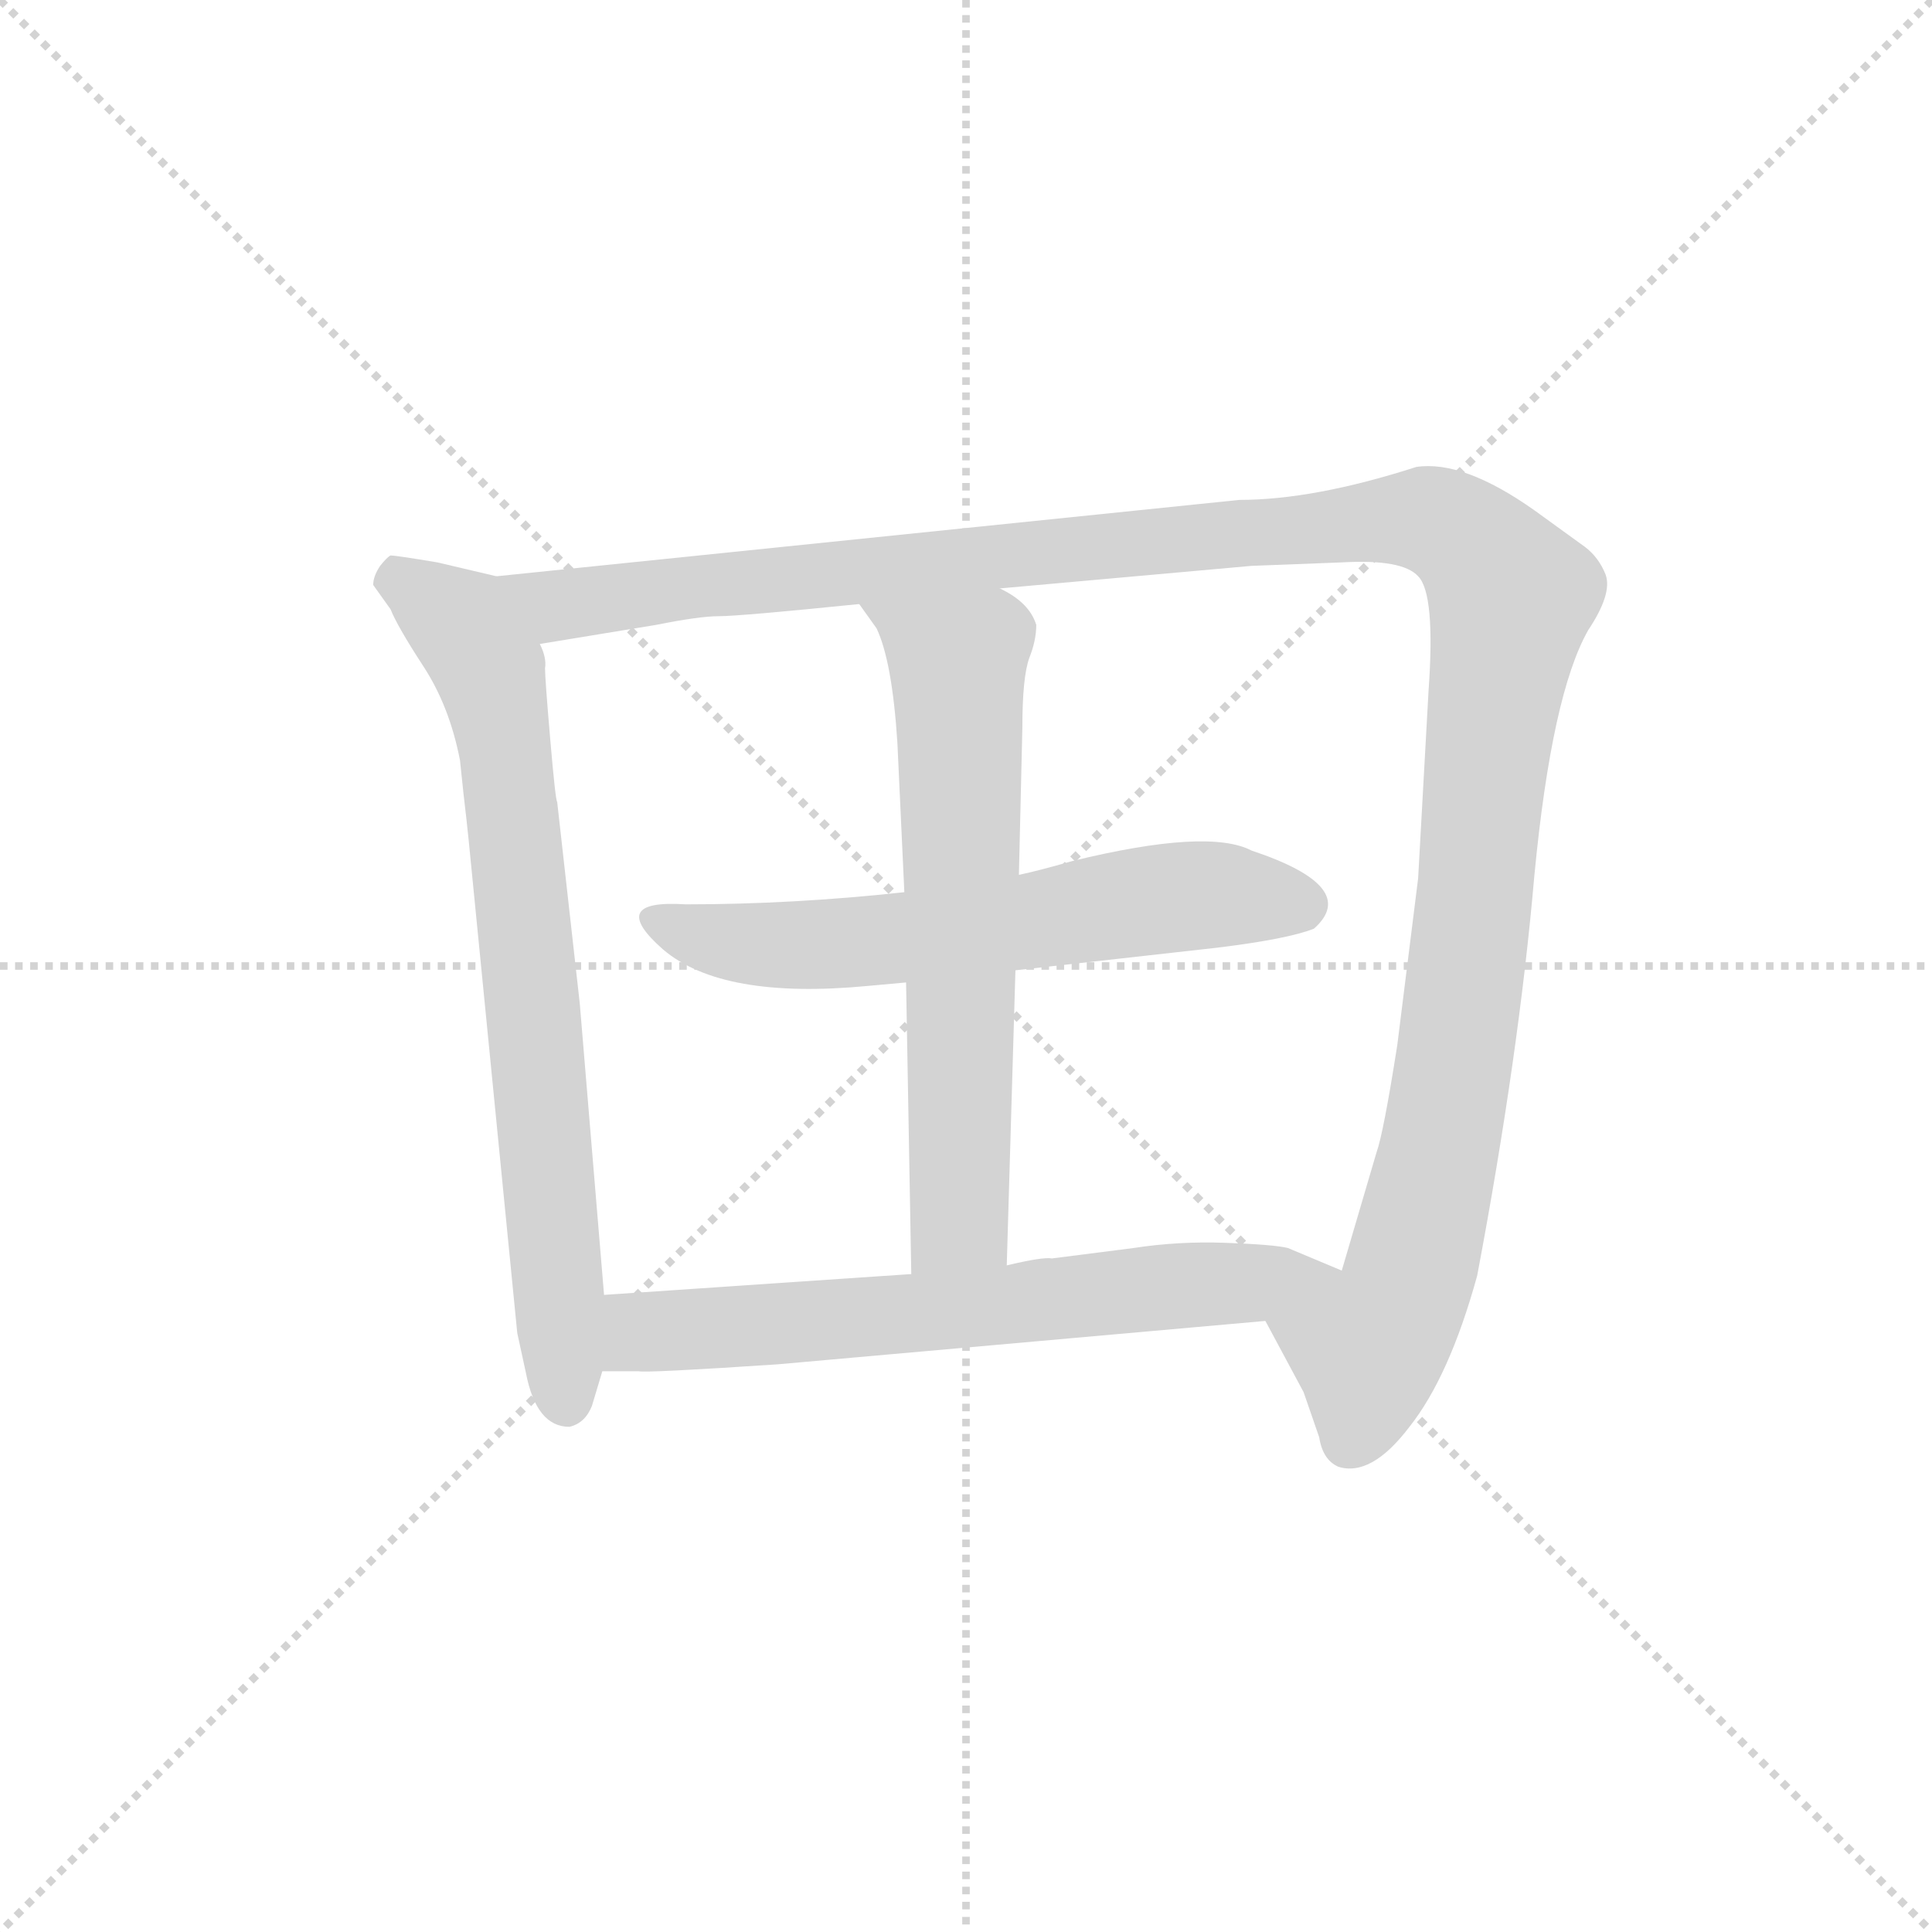 <svg version="1.1" viewBox="0 0 1024 1024" xmlns="http://www.w3.org/2000/svg">
  <g stroke="lightgray" stroke-dasharray="1,1" stroke-width="1" transform="scale(4, 4)">
    <line x1="0" y1="0" x2="256" y2="256"></line>
    <line x1="256" y1="0" x2="0" y2="256"></line>
    <line x1="128" y1="0" x2="128" y2="256"></line>
    <line x1="0" y1="128" x2="256" y2="128"></line>
  </g>
  <g transform="scale(0.92, -0.92) translate(60, -830)">
    <style type="text/css">
      
        @keyframes keyframes0 {
          from {
            stroke: blue;
            stroke-dashoffset: 761;
            stroke-width: 128;
          }
          71% {
            animation-timing-function: step-end;
            stroke: blue;
            stroke-dashoffset: 0;
            stroke-width: 128;
          }
          to {
            stroke: black;
            stroke-width: 1024;
          }
        }
        #make-me-a-hanzi-animation-0 {
          animation: keyframes0 0.869s both;
          animation-delay: 0s;
          animation-timing-function: linear;
        }
      
        @keyframes keyframes1 {
          from {
            stroke: blue;
            stroke-dashoffset: 1356;
            stroke-width: 128;
          }
          82% {
            animation-timing-function: step-end;
            stroke: blue;
            stroke-dashoffset: 0;
            stroke-width: 128;
          }
          to {
            stroke: black;
            stroke-width: 1024;
          }
        }
        #make-me-a-hanzi-animation-1 {
          animation: keyframes1 1.354s both;
          animation-delay: 0.869s;
          animation-timing-function: linear;
        }
      
        @keyframes keyframes2 {
          from {
            stroke: blue;
            stroke-dashoffset: 627;
            stroke-width: 128;
          }
          67% {
            animation-timing-function: step-end;
            stroke: blue;
            stroke-dashoffset: 0;
            stroke-width: 128;
          }
          to {
            stroke: black;
            stroke-width: 1024;
          }
        }
        #make-me-a-hanzi-animation-2 {
          animation: keyframes2 0.76s both;
          animation-delay: 2.223s;
          animation-timing-function: linear;
        }
      
        @keyframes keyframes3 {
          from {
            stroke: blue;
            stroke-dashoffset: 668;
            stroke-width: 128;
          }
          68% {
            animation-timing-function: step-end;
            stroke: blue;
            stroke-dashoffset: 0;
            stroke-width: 128;
          }
          to {
            stroke: black;
            stroke-width: 1024;
          }
        }
        #make-me-a-hanzi-animation-3 {
          animation: keyframes3 0.794s both;
          animation-delay: 2.983s;
          animation-timing-function: linear;
        }
      
        @keyframes keyframes4 {
          from {
            stroke: blue;
            stroke-dashoffset: 677;
            stroke-width: 128;
          }
          69% {
            animation-timing-function: step-end;
            stroke: blue;
            stroke-dashoffset: 0;
            stroke-width: 128;
          }
          to {
            stroke: black;
            stroke-width: 1024;
          }
        }
        #make-me-a-hanzi-animation-4 {
          animation: keyframes4 0.801s both;
          animation-delay: 3.777s;
          animation-timing-function: linear;
        }
      
    </style>
    
      <path d="M 288 84 L 274 252 L 261 368 Q 260 369 257 404 Q 254 439 254 445 Q 255 451 251 459 C 245 488 245 494 226 498 L 192 506 Q 168 510 165 510 Q 163 509 159 504 Q 155 498 155 493 L 165 479 Q 169 469 184 446 Q 199 423 205 392 L 207 373 Q 209 356 210 346 L 238 62 L 243 39 Q 249 8 268 8 Q 277 10 281 20 L 287 40 L 288 84 Z" fill="lightgray"></path>
    
      <path d="M 251 459 L 318 470 Q 343 475 354 475 Q 366 475 435 482 L 516 491 L 661 504 L 713 506 Q 748 508 757 498 Q 767 488 763 432 L 757 324 L 745 228 Q 737 177 733 166 L 713 98 C 705 69 655 95 669 69 L 691 28 L 700 2 Q 702 -11 711 -15 Q 730 -21 752 8 Q 775 37 791 95 Q 815 222 824 326 Q 834 430 855 467 Q 869 488 865 499 Q 861 509 853 515 L 824 536 Q 783 565 756 561 Q 697 542 654 542 L 226 498 C 196 495 221 454 251 459 Z" fill="lightgray"></path>
    
      <path d="M 461 316 Q 397 309 335 309 Q 289 312 322 283 Q 356 254 440 262 L 462 264 L 525 271 L 641 284 Q 682 289 697 295 Q 724 319 661 340 Q 636 353 558 334 Q 537 328 527 326 L 461 316 Z" fill="lightgray"></path>
    
      <path d="M 435 482 L 445 468 Q 454 449 457 402 L 461 316 L 462 264 L 465 96 C 466 66 519 71 520 101 L 525 271 L 527 326 L 529 411 Q 529 440 533 451 Q 537 461 537 470 Q 533 483 516 491 C 491 507 418 506 435 482 Z" fill="lightgray"></path>
    
      <path d="M 465 96 L 288 84 C 258 82 257 40 287 40 L 308 40 Q 313 39 388 44 L 669 69 C 699 72 741 86 713 98 L 682 111 Q 674 113 646 114 Q 619 115 593 111 L 546 105 Q 541 106 520 101 L 465 96 Z" fill="lightgray"></path>
    
    
      <clipPath id="make-me-a-hanzi-clip-0">
        <path d="M 288 84 L 274 252 L 261 368 Q 260 369 257 404 Q 254 439 254 445 Q 255 451 251 459 C 245 488 245 494 226 498 L 192 506 Q 168 510 165 510 Q 163 509 159 504 Q 155 498 155 493 L 165 479 Q 169 469 184 446 Q 199 423 205 392 L 207 373 Q 209 356 210 346 L 238 62 L 243 39 Q 249 8 268 8 Q 277 10 281 20 L 287 40 L 288 84 Z"></path>
      </clipPath>
      <path clip-path="url(#make-me-a-hanzi-clip-0)" d="M 168 501 L 212 462 L 230 412 L 266 21" fill="none" id="make-me-a-hanzi-animation-0" stroke-dasharray="633 1266" stroke-linecap="round"></path>
    
      <clipPath id="make-me-a-hanzi-clip-1">
        <path d="M 251 459 L 318 470 Q 343 475 354 475 Q 366 475 435 482 L 516 491 L 661 504 L 713 506 Q 748 508 757 498 Q 767 488 763 432 L 757 324 L 745 228 Q 737 177 733 166 L 713 98 C 705 69 655 95 669 69 L 691 28 L 700 2 Q 702 -11 711 -15 Q 730 -21 752 8 Q 775 37 791 95 Q 815 222 824 326 Q 834 430 855 467 Q 869 488 865 499 Q 861 509 853 515 L 824 536 Q 783 565 756 561 Q 697 542 654 542 L 226 498 C 196 495 221 454 251 459 Z"></path>
      </clipPath>
      <path clip-path="url(#make-me-a-hanzi-clip-1)" d="M 234 494 L 261 481 L 738 531 L 762 531 L 785 520 L 811 484 L 788 294 L 768 159 L 747 80 L 728 54 L 718 0" fill="none" id="make-me-a-hanzi-animation-1" stroke-dasharray="1228 2456" stroke-linecap="round"></path>
    
      <clipPath id="make-me-a-hanzi-clip-2">
        <path d="M 461 316 Q 397 309 335 309 Q 289 312 322 283 Q 356 254 440 262 L 462 264 L 525 271 L 641 284 Q 682 289 697 295 Q 724 319 661 340 Q 636 353 558 334 Q 537 328 527 326 L 461 316 Z"></path>
      </clipPath>
      <path clip-path="url(#make-me-a-hanzi-clip-2)" d="M 323 299 L 366 286 L 428 286 L 611 313 L 690 309" fill="none" id="make-me-a-hanzi-animation-2" stroke-dasharray="499 998" stroke-linecap="round"></path>
    
      <clipPath id="make-me-a-hanzi-clip-3">
        <path d="M 435 482 L 445 468 Q 454 449 457 402 L 461 316 L 462 264 L 465 96 C 466 66 519 71 520 101 L 525 271 L 527 326 L 529 411 Q 529 440 533 451 Q 537 461 537 470 Q 533 483 516 491 C 491 507 418 506 435 482 Z"></path>
      </clipPath>
      <path clip-path="url(#make-me-a-hanzi-clip-3)" d="M 442 482 L 486 453 L 492 439 L 493 127 L 471 104" fill="none" id="make-me-a-hanzi-animation-3" stroke-dasharray="540 1080" stroke-linecap="round"></path>
    
      <clipPath id="make-me-a-hanzi-clip-4">
        <path d="M 465 96 L 288 84 C 258 82 257 40 287 40 L 308 40 Q 313 39 388 44 L 669 69 C 699 72 741 86 713 98 L 682 111 Q 674 113 646 114 Q 619 115 593 111 L 546 105 Q 541 106 520 101 L 465 96 Z"></path>
      </clipPath>
      <path clip-path="url(#make-me-a-hanzi-clip-4)" d="M 292 47 L 312 63 L 706 96" fill="none" id="make-me-a-hanzi-animation-4" stroke-dasharray="549 1098" stroke-linecap="round"></path>
    
  </g>
</svg>